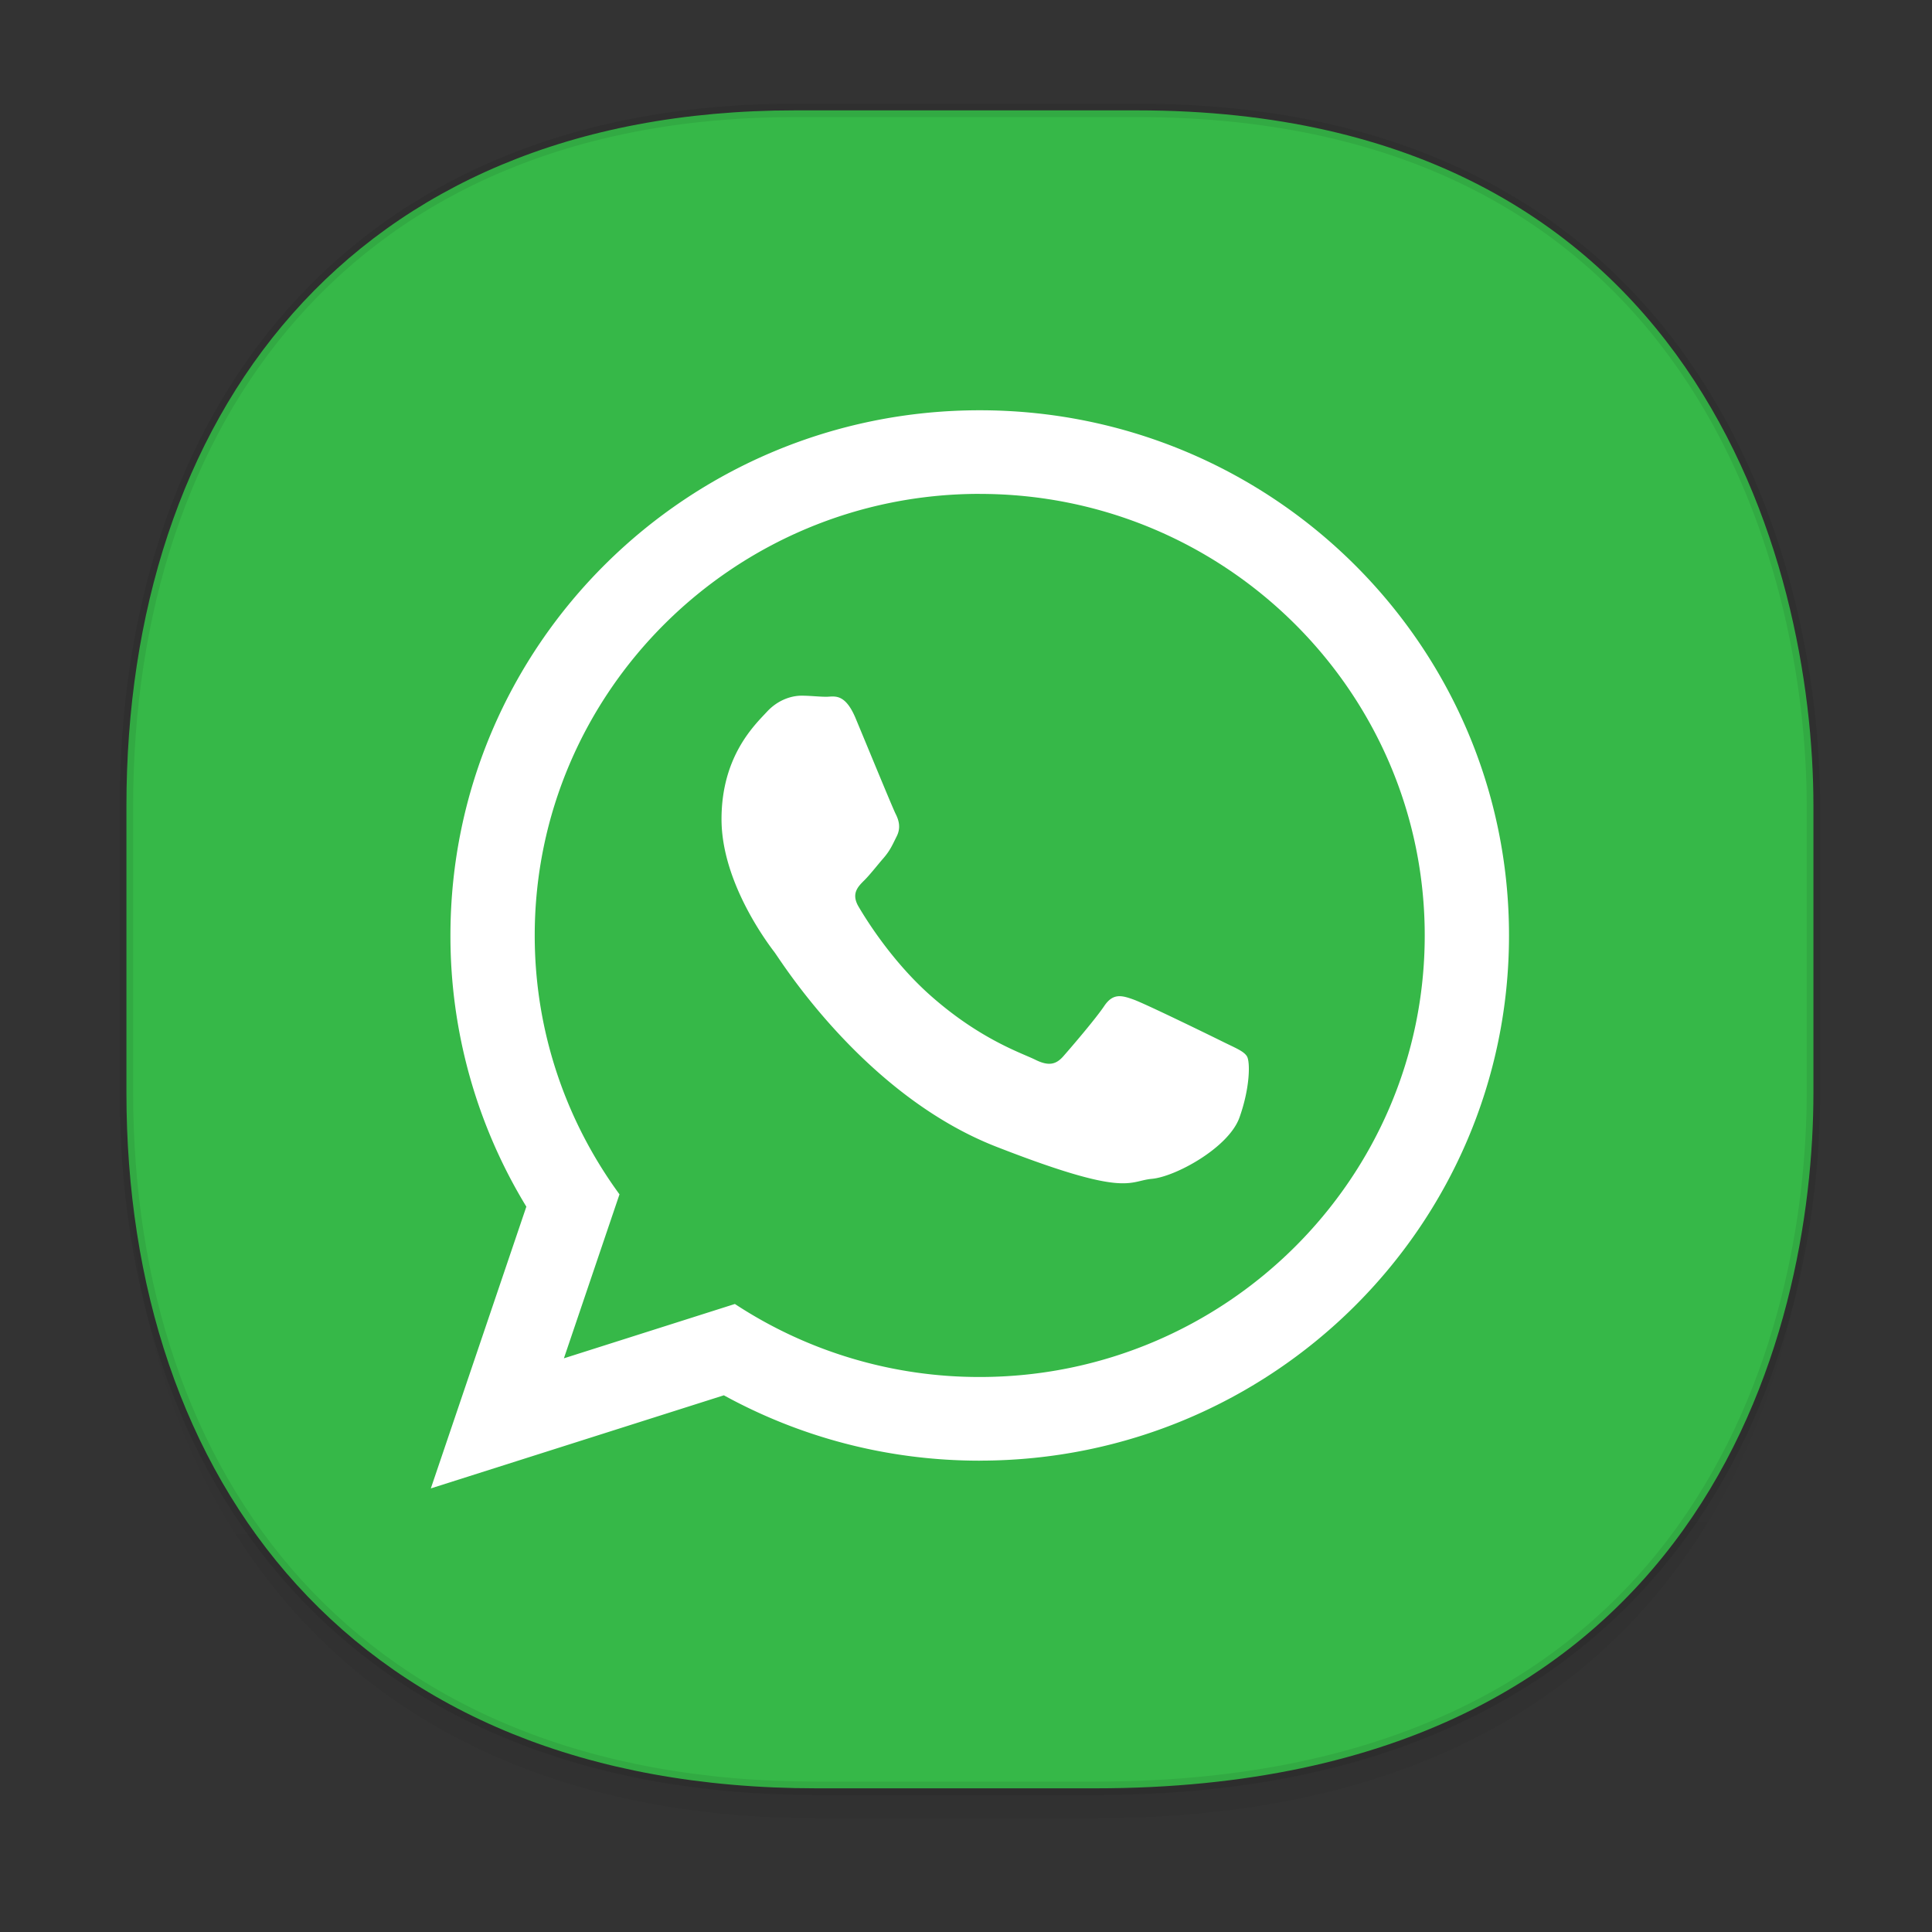<svg xmlns="http://www.w3.org/2000/svg" xmlns:xlink="http://www.w3.org/1999/xlink" width="48" height="48" version="1.1" id="svg38"><rect width="100%" height="100%" fill="#333333" stroke="none"/><defs id="defs22"><linearGradient id="linearGradient4488"><stop id="stop4490" offset="0" stop-color="#000" stop-opacity=".047"/><stop id="stop4492" offset="1" stop-color="#000" stop-opacity="0"/></linearGradient><style id="style4511"/><style id="style4511-26"/><style id="style4511-9"/><style id="style4552"/><style id="style4511-2"/><linearGradient xlink:href="#linearGradient4488" id="linearGradient4546" gradientUnits="userSpaceOnUse" gradientTransform="translate(-62.497 1.994) scale(.304)" x1="288.112" y1="141.785" x2="287.575" y2="79.008"/></defs><style id="style4485" type="text/css"/><path d="M3.141 26.22v1.67c0 9.573 5.583 17.281 17.146 17.281h6.93c15.133 0 17.837-11.322 17.837-17.282v-1.668c0 5.96-2.704 17.282-17.837 17.282h-6.93c-11.563 0-17.146-7.708-17.146-17.282z" id="path4528" opacity="1" fill="url(#linearGradient4546)" fill-opacity="1" stroke="none" stroke-width="1.1" stroke-linecap="square" stroke-linejoin="bevel" stroke-miterlimit="4" stroke-dasharray="none" stroke-dashoffset="0" stroke-opacity=".078"/><path d="M19.754 2.742h8.495c13.908 0 16.805 11.247 16.805 17.282v7.124c0 5.96-2.704 17.282-17.837 17.282h-6.93c-11.562 0-17.146-7.708-17.146-17.282v-7.124c0-9.574 5.47-17.282 16.613-17.282z" id="path4530" opacity=".97" fill="#37bc49" fill-opacity="1" stroke="#000" stroke-width=".334" stroke-linecap="square" stroke-linejoin="bevel" stroke-miterlimit="4" stroke-dasharray="none" stroke-dashoffset="0" stroke-opacity=".078"/><path d="M24.341 36.29c-2.306 0-4.472-.59-6.357-1.624l-7.28 2.313 2.373-7a12.915 12.915 0 0 1-1.886-6.738c0-7.207 5.887-13.048 13.15-13.048 7.262 0 13.15 5.841 13.15 13.048s-5.887 13.048-13.15 13.048zm0-24.02c-6.097 0-11.056 4.922-11.056 10.971 0 2.4.783 4.623 2.106 6.432l-1.381 4.074 4.248-1.35a11.05 11.05 0 0 0 6.083 1.814c6.096 0 11.056-4.92 11.056-10.97 0-6.049-4.96-10.97-11.056-10.97zm6.64 13.976c-.08-.133-.296-.213-.617-.373-.323-.16-1.908-.934-2.203-1.04-.296-.107-.511-.16-.726.16-.214.32-.832 1.04-1.02 1.253-.189.214-.377.24-.699.08-.322-.16-1.36-.497-2.592-1.587-.958-.847-1.605-1.894-1.793-2.214-.188-.32-.02-.493.141-.652.145-.144.322-.374.484-.56.161-.188.215-.32.322-.534.108-.214.054-.4-.027-.56-.08-.16-.726-1.734-.994-2.375-.268-.64-.537-.533-.725-.533-.188 0-.403-.027-.618-.027-.215 0-.564.08-.86.4-.295.32-1.128 1.094-1.128 2.668s1.155 3.094 1.317 3.307c.16.213 2.229 3.548 5.505 4.829 3.278 1.28 3.278.853 3.87.8.59-.054 1.906-.774 2.175-1.52.268-.748.268-1.388.188-1.522z" id="whatsapp-6-7-7" fill="#fff" fill-rule="evenodd" stroke="none" stroke-width="1"/></svg>